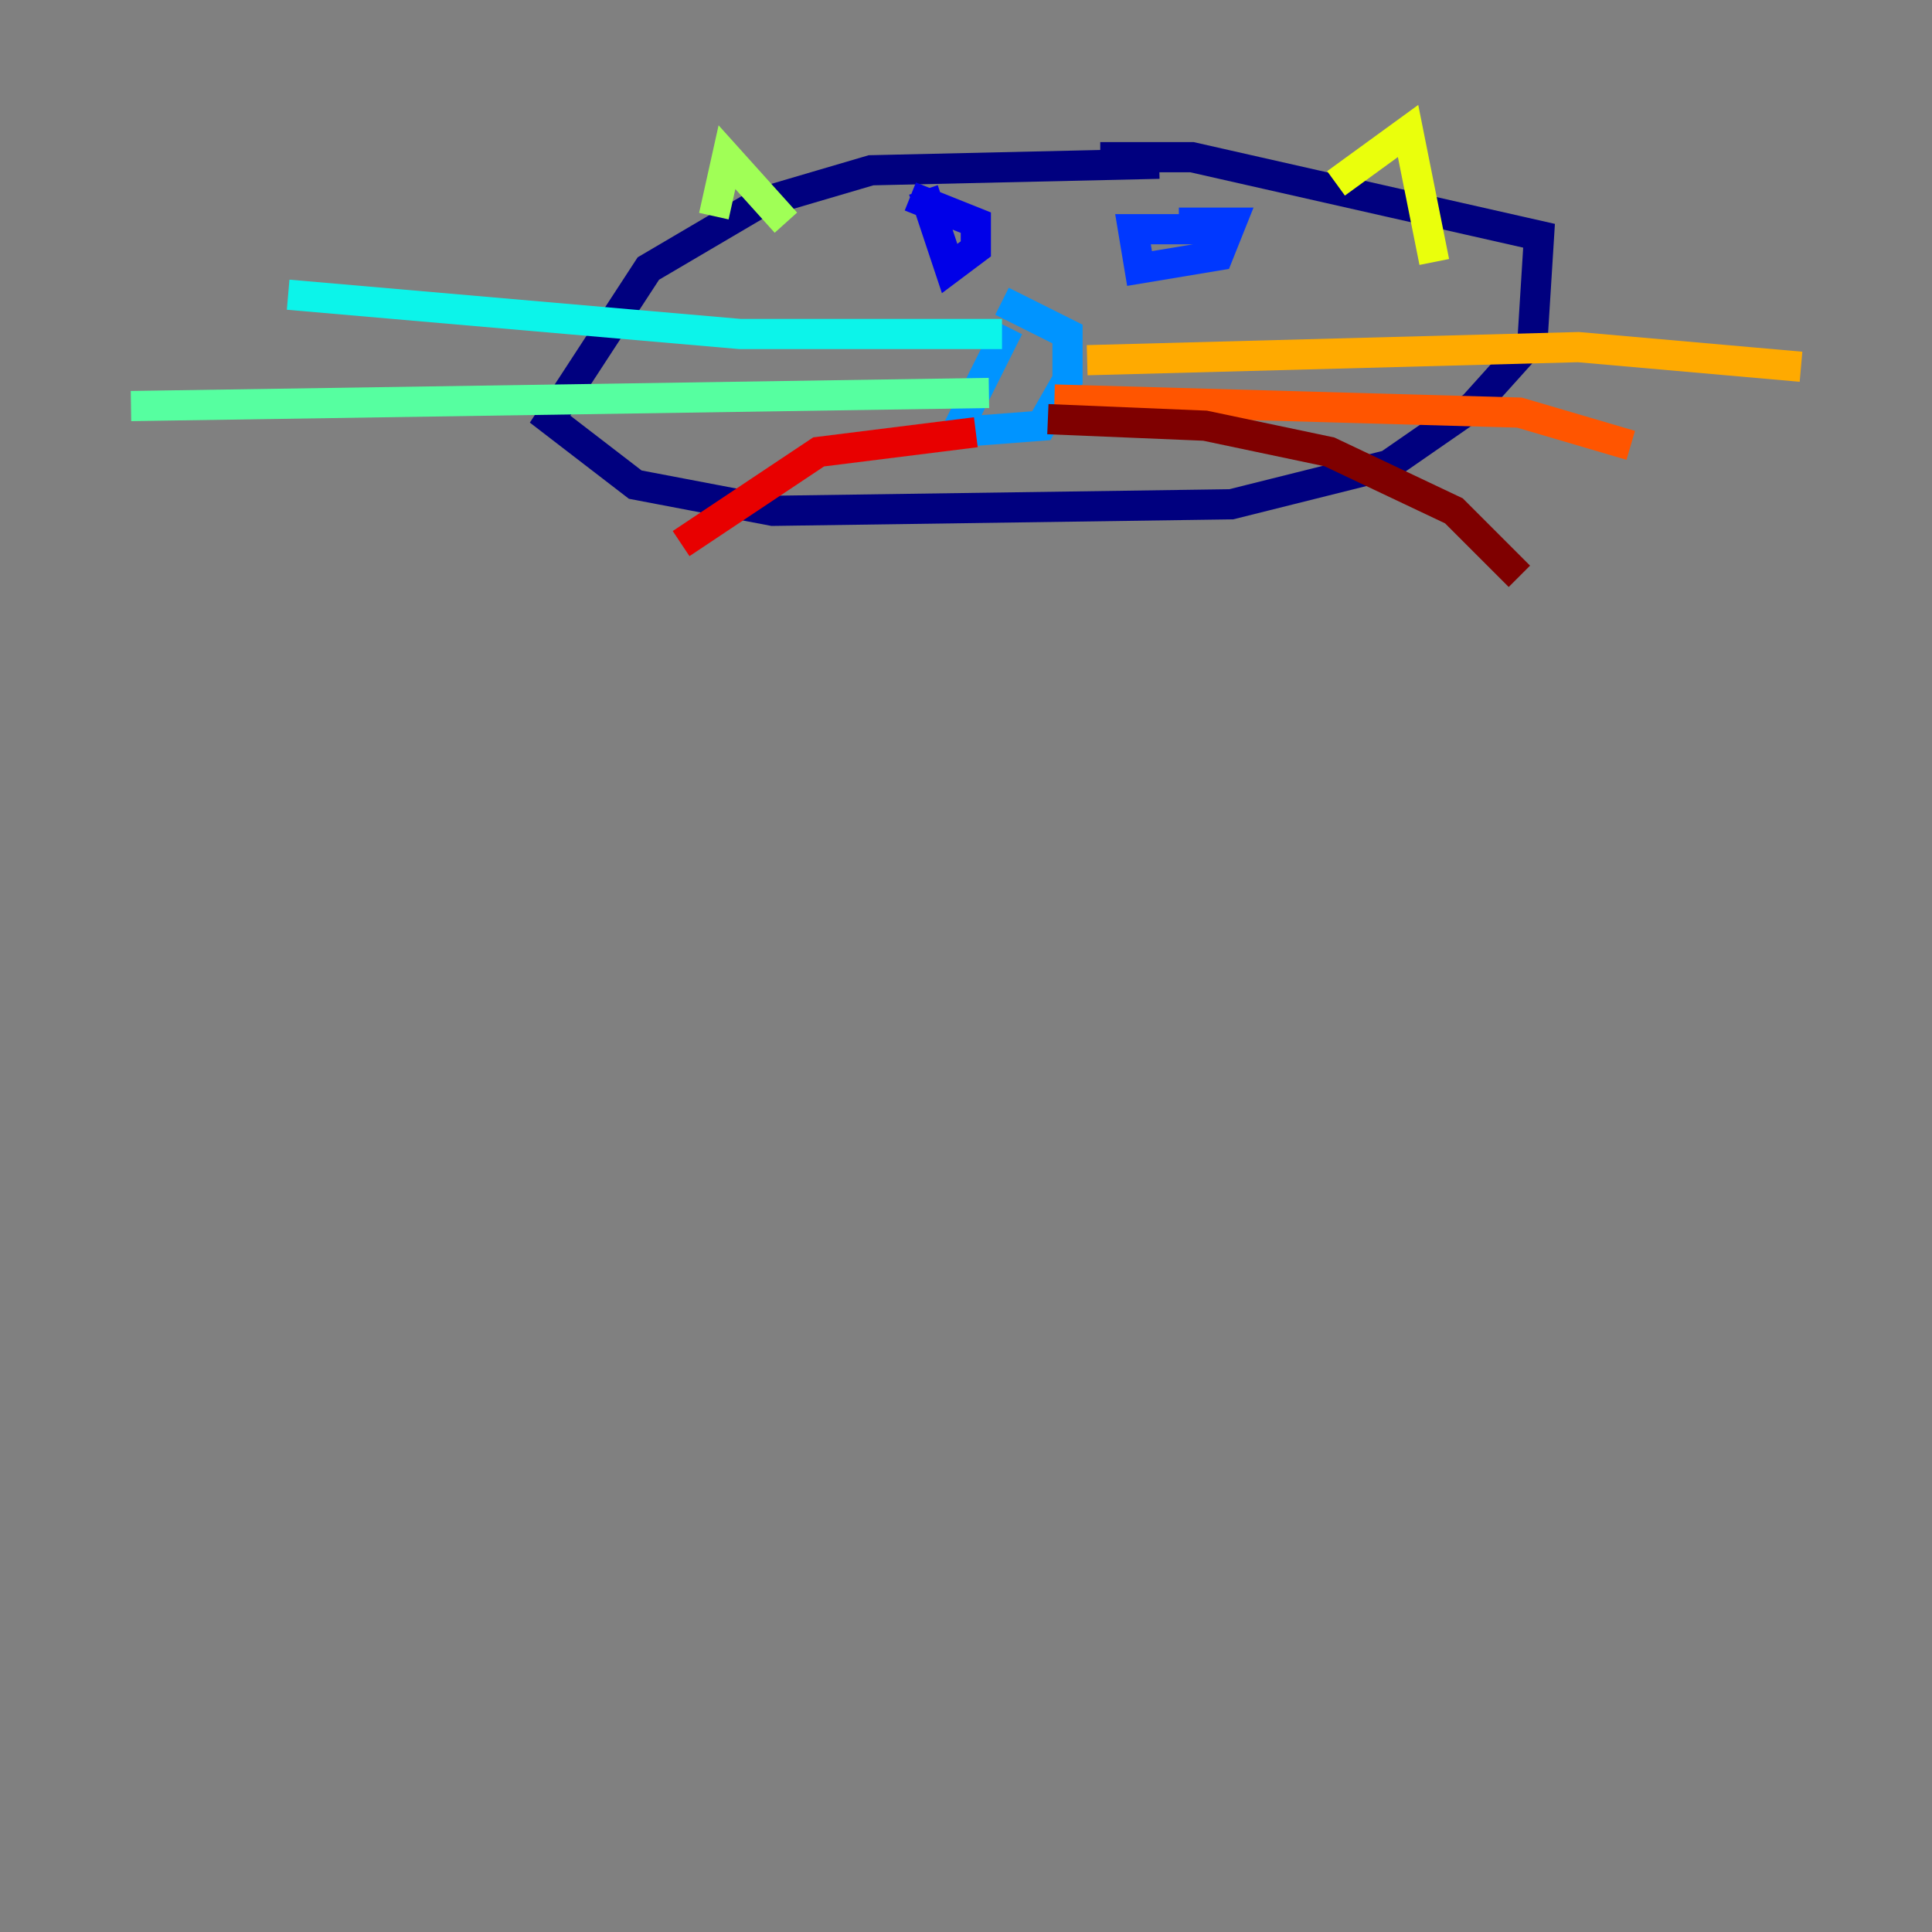 <?xml version="1.0" encoding="utf-8" ?>
<svg baseProfile="tiny" height="128" version="1.2" viewBox="0,0,128,128" width="128" xmlns="http://www.w3.org/2000/svg" xmlns:ev="http://www.w3.org/2001/xml-events" xmlns:xlink="http://www.w3.org/1999/xlink"><rect x="0" y="0" width="128" height="128" fill="#808080" stroke="none"/><defs /><polyline fill="none" points="76.8,10.848 57.709,11.281 50.332,13.451 42.956,17.79 36.447,27.77 42.088,32.108 51.2,33.844 81.573,33.41 91.986,30.807 97.627,26.902 101.532,22.563 101.966,15.62 78.969,10.414 72.895,10.414" stroke="#00007f" stroke-width="2" /><polyline fill="none" points="61.18,12.583 62.915,17.79 64.651,16.488 64.651,14.752 60.312,13.017" stroke="#0000e8" stroke-width="2" /><polyline fill="none" points="80.705,15.186 75.064,15.186 75.498,17.79 80.705,16.922 81.573,14.752 78.102,14.752" stroke="#0038ff" stroke-width="2" /><polyline fill="none" points="66.82,21.695 63.349,28.637 68.99,28.203 70.725,25.166 70.725,22.129 66.386,19.959" stroke="#0094ff" stroke-width="2" /><polyline fill="none" points="66.386,22.129 49.031,22.129 19.091,19.525" stroke="#0cf4ea" stroke-width="2" /><polyline fill="none" points="65.519,26.034 8.678,26.902" stroke="#56ffa0" stroke-width="2" /><polyline fill="none" points="47.295,14.319 48.163,10.414 52.068,14.752" stroke="#a0ff56" stroke-width="2" /><polyline fill="none" points="88.515,12.149 93.288,8.678 95.024,17.356" stroke="#eaff0c" stroke-width="2" /><polyline fill="none" points="72.027,23.864 104.57,22.997 119.322,24.298" stroke="#ffaa00" stroke-width="2" /><polyline fill="none" points="69.858,26.468 100.664,27.336 108.041,29.505" stroke="#ff5500" stroke-width="2" /><polyline fill="none" points="64.651,28.637 54.237,29.939 45.125,36.014" stroke="#e80000" stroke-width="2" /><polyline fill="none" points="69.424,27.77 79.837,28.203 88.081,29.939 96.325,33.844 100.664,38.183" stroke="#7f0000" stroke-width="2" /></svg>